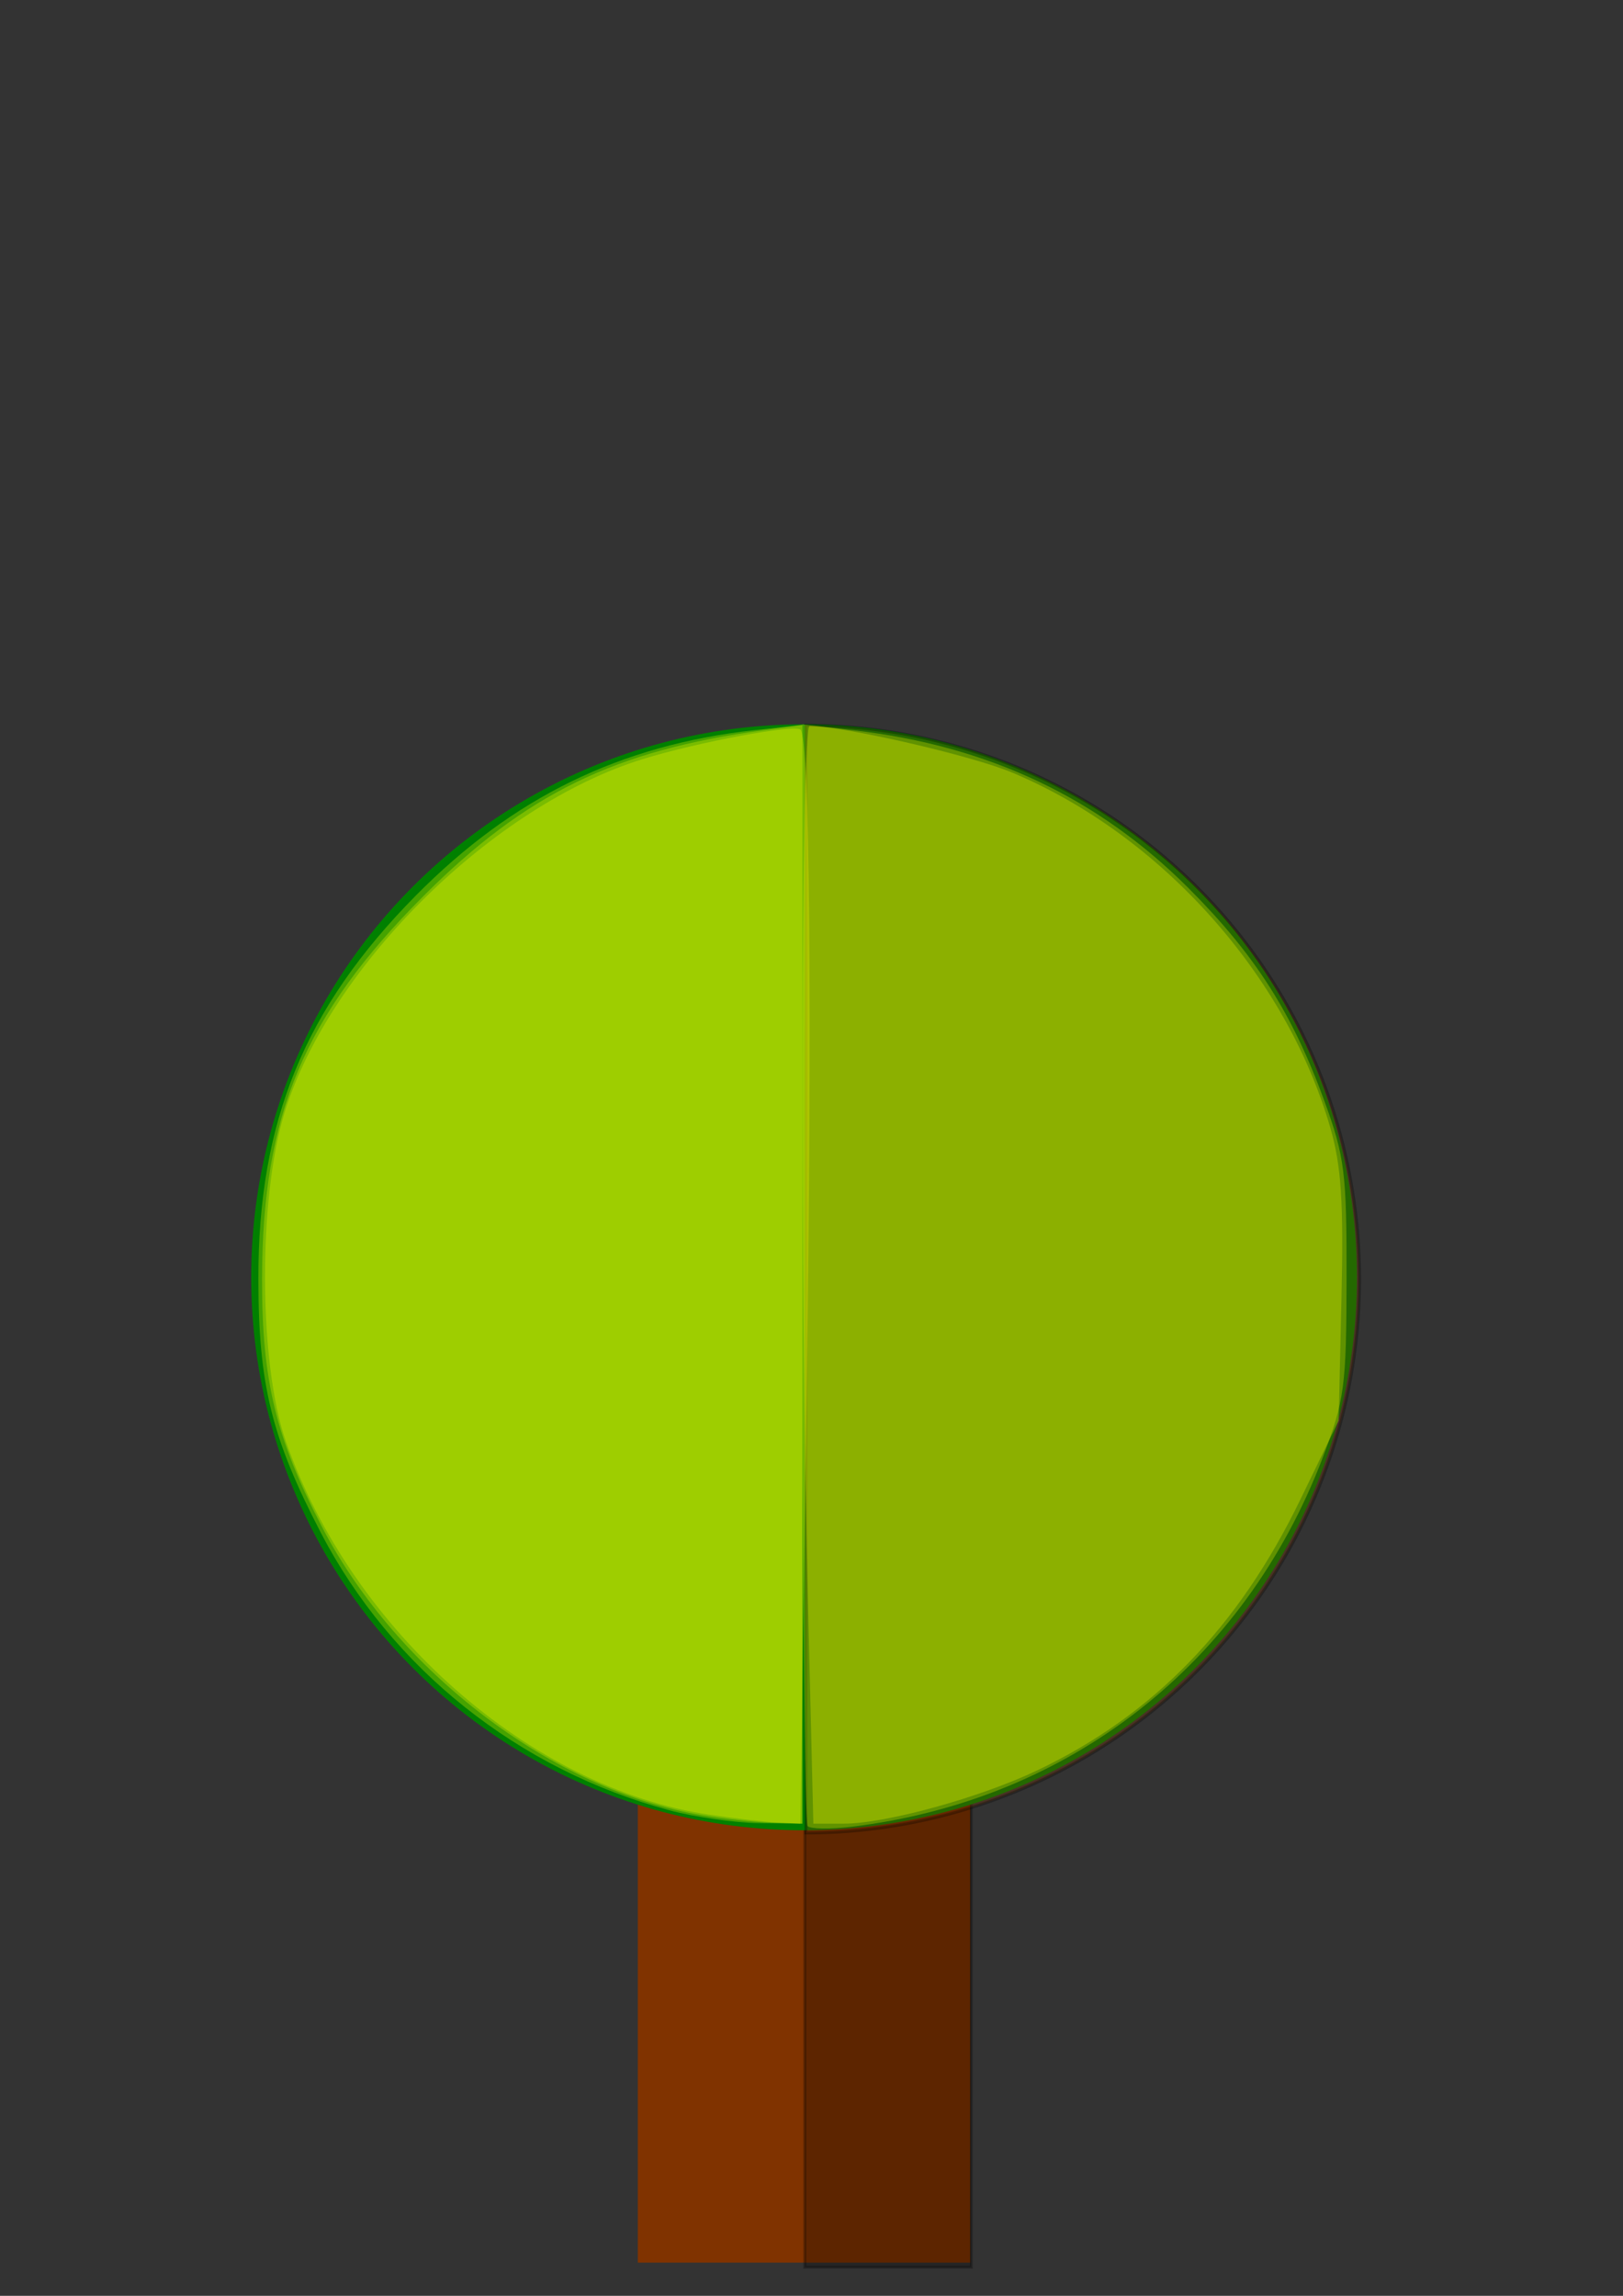 <?xml version="1.0" encoding="UTF-8" standalone="no"?>
<!-- Created with Inkscape (http://www.inkscape.org/) -->

<svg
   xmlns:dc="http://purl.org/dc/elements/1.1/"
   xmlns:cc="http://creativecommons.org/ns#"
   xmlns:rdf="http://www.w3.org/1999/02/22-rdf-syntax-ns#"
   xmlns:svg="http://www.w3.org/2000/svg"
   xmlns="http://www.w3.org/2000/svg"
   xmlns:sodipodi="http://sodipodi.sourceforge.net/DTD/sodipodi-0.dtd"
   xmlns:inkscape="http://www.inkscape.org/namespaces/inkscape"
   width="210mm"
   height="297mm"
   viewBox="0 0 210 297"
   version="1.1"
   id="svg3767"
   inkscape:version="0.92.3 (2405546, 2018-03-11)"
   sodipodi:docname="smallorange.svg">
  <rect x="0" y="0" width="210" height="297" fill="#333333" stroke="none"/>
  <defs
     id="defs3761" />
  <sodipodi:namedview
     id="base"
     pagecolor="#ffffff"
     bordercolor="#666666"
     borderopacity="1.0"
     inkscape:pageopacity="0.0"
     inkscape:pageshadow="2"
     inkscape:zoom="0.35"
     inkscape:cx="511.68729"
     inkscape:cy="560"
     inkscape:document-units="mm"
     inkscape:current-layer="layer1"
     showgrid="false"
     inkscape:snap-nodes="true"
     inkscape:snap-smooth-nodes="true"
     inkscape:object-nodes="false"
     inkscape:window-width="1016"
     inkscape:window-height="713"
     inkscape:window-x="946"
     inkscape:window-y="30"
     inkscape:window-maximized="0" />
  <g
     inkscape:label="Layer 1"
     inkscape:groupmode="layer"
     id="layer1">
    <g
       id="g4624"
       transform="matrix(1.423,0,0,1.423,48.104,-89.048)">
      <rect
         y="170.756"
         x="24.19"
         height="97.518"
         width="30.238"
         id="rect4604"
         style="opacity:1;fill:#803300;stroke-width:0.265" />
      <path
         transform="scale(0.265)"
         id="path4608"
         d="m 148.572,645.377 v 368.572 h 57.143 V 645.377 Z"
         style="opacity:0.274;fill:#000000;stroke:#000000;stroke-width:1px;stroke-linecap:butt;stroke-linejoin:miter;stroke-opacity:1"
         inkscape:connector-curvature="0" />
    </g>
    <g
       id="g4628"
       transform="matrix(1.423,0,0,1.423,-41.722,13.15)">
      <circle
         r="50.271"
         cy="106.878"
         cx="102.432"
         id="path3769"
         style="fill:#008000;stroke-width:0.265" />
      <path
         id="path3773"
         transform="scale(0.265)"
         d="m 387.143,213.947 v 380 a 190,190 0 0 0 190,-190 190,190 0 0 0 -190,-190 z"
         style="opacity:0.287;fill:#803300;stroke:#000000;stroke-width:1px;stroke-linecap:butt;stroke-linejoin:miter;stroke-opacity:1"
         inkscape:connector-curvature="0" />
    </g>
    <path
       style="opacity:0.274;fill:#ffff00;stroke-width:1.076"
       d="M 86.607,234.191 C 67.096,228.953 50.615,215.826 41.504,198.269 35.126,185.979 33.447,179.156 33.429,165.458 33.402,145.044 39.407,130.421 53.791,115.868 66.363,103.148 80.214,96.382 97.633,94.451 l 6.186,-0.686 V 164.843 235.921 l -5.648,-0.071 c -3.106,-0.039 -8.31,-0.786 -11.564,-1.659 z"
       id="path5369"
       inkscape:connector-curvature="0" />
    <path
       style="opacity:0.274;fill:#ffff00;stroke-width:1.076"
       d="M 90.819,234.833 C 71.559,231.574 51.445,216.332 41.711,197.619 35.689,186.042 33.891,178.639 33.91,165.501 c 0.031,-21.331 5.422,-34.119 20.913,-49.614 13.193,-13.196 24.725,-18.822 43.886,-21.409 l 5.11,-0.69 v 71.066 71.066 l -4.034,-0.127 c -2.219,-0.07 -6.253,-0.502 -8.966,-0.961 z"
       id="path5371"
       inkscape:connector-curvature="0" />
    <path
       style="opacity:0.274;fill:#ffff00;stroke-width:1.076"
       d="m 104.496,236.24 c -0.373,-0.373 -0.677,-32.594 -0.677,-71.604 V 93.709 l 6.724,0.776 c 17.305,1.999 31.526,8.707 43.213,20.384 8.638,8.631 13.477,16.217 17.632,27.638 2.605,7.16 2.868,9.285 2.844,22.951 -0.024,13.913 -0.259,15.674 -3.085,23.106 -10.14,26.667 -32.76,44.376 -61.002,47.757 -2.734,0.327 -5.275,0.29 -5.648,-0.082 z"
       id="path5373"
       inkscape:connector-curvature="0" />
    <path
       style="opacity:0.274;fill:#ffff00;stroke-width:1.076"
       d="m 104.53,206.7 c -1.018,-41.855 -0.877,-112.78 0.224,-112.78 4.384,0 20.962,3.813 26.245,6.037 19.263,8.108 35.415,26.148 41.132,45.94 1.423,4.926 1.729,9.624 1.441,22.073 l -0.366,15.816 -4.95,10.199 c -8.065,16.62 -19.009,27.882 -34.054,35.045 -7.427,3.536 -19.61,6.89 -25.028,6.89 h -3.934 z"
       id="path5375"
       inkscape:connector-curvature="0" />
    <path
       style="opacity:0.274;fill:#ffff00;stroke-width:1.076"
       d="M 91.823,234.766 C 68.641,231.362 45.567,211.03 36.976,186.436 33.449,176.34 33.387,154.884 36.852,143.814 42.768,124.915 63.831,104.173 83.172,98.199 90.305,95.996 102.846,93.664 103.585,94.403 c 1.194,1.194 1.512,35.919 0.787,85.847 l -0.809,55.671 -2.83,-0.131 c -1.557,-0.072 -5.566,-0.533 -8.909,-1.024 z"
       id="path5403"
       inkscape:connector-curvature="0" />
  </g>
</svg>
